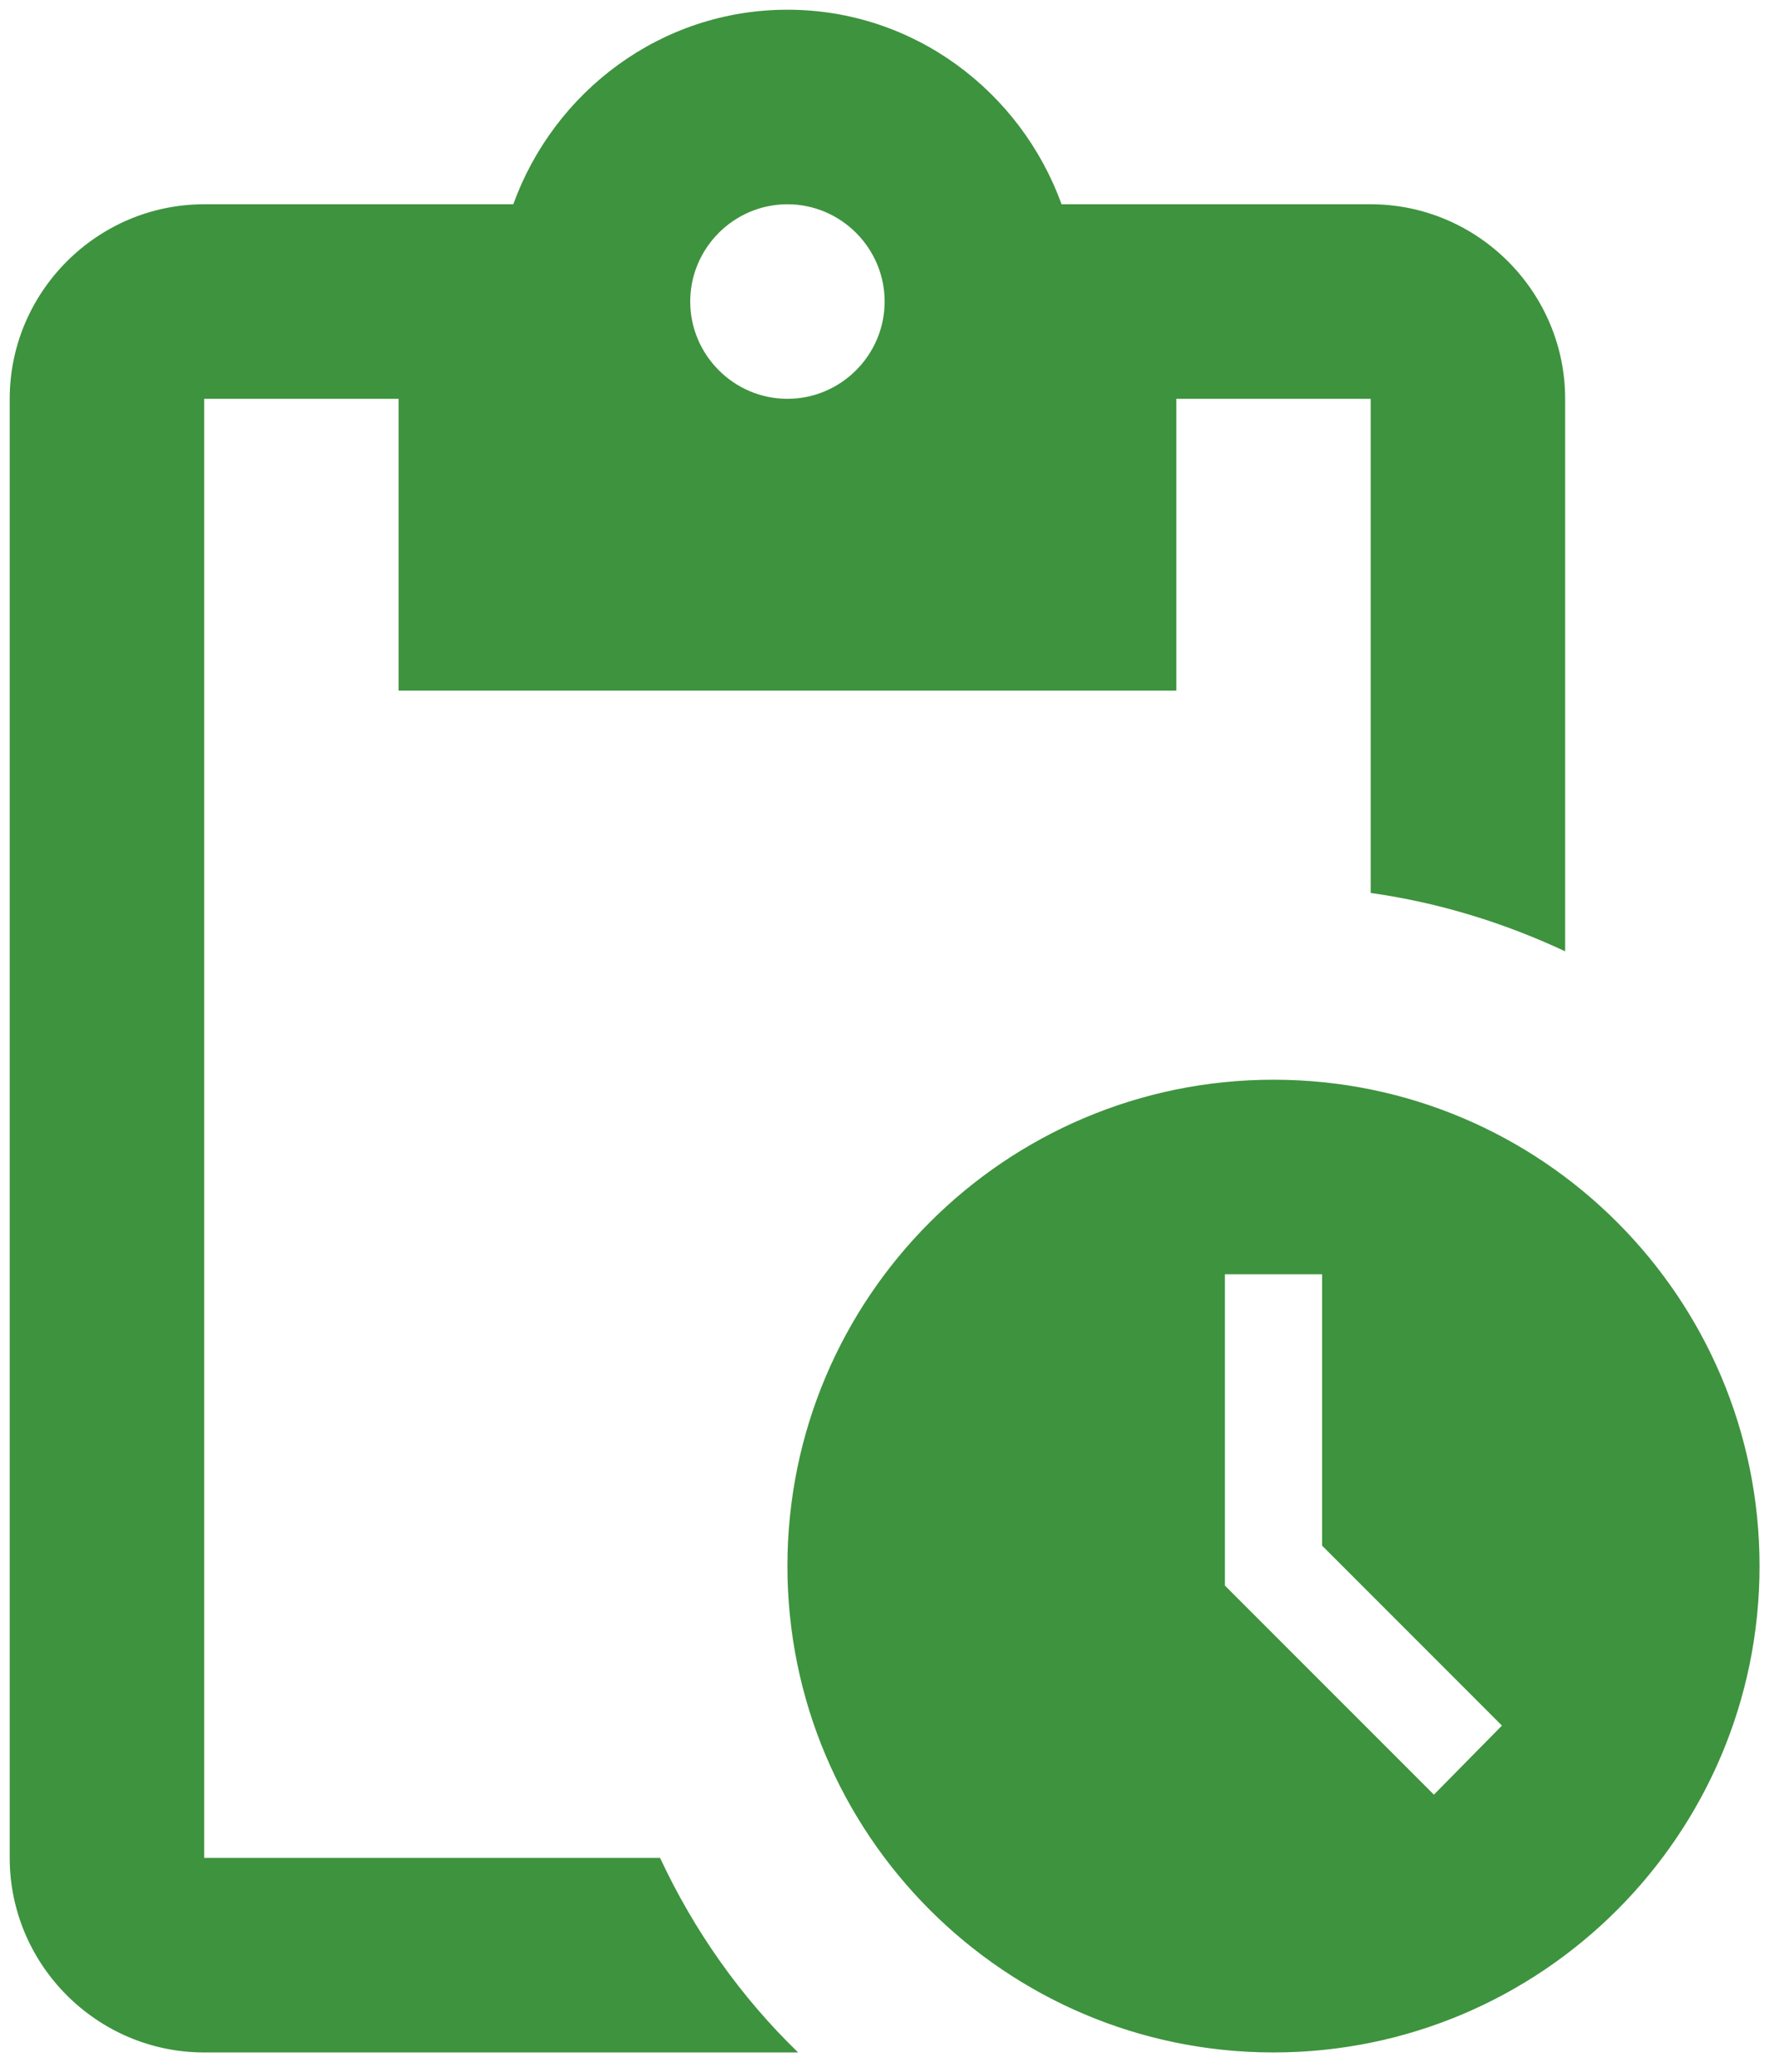 <svg width="61" height="71" viewBox="0 0 61 71" fill="none" xmlns="http://www.w3.org/2000/svg">
<path d="M43.667 37C34.467 37 27 44.467 27 53.667C27 62.867 34.467 70.334 43.667 70.334C52.867 70.334 60.333 62.867 60.333 53.667C60.333 44.467 52.867 37 43.667 37ZM49.167 61.5L42 54.334V43.667H45.333V52.967L51.5 59.133L49.167 61.5ZM47 7H36.4C35 3.134 31.333 0.333 27 0.333C22.667 0.333 19 3.134 17.6 7H7C3.333 7 0.333 10 0.333 13.667V63.667C0.333 67.334 3.333 70.334 7 70.334H27.367C25.4 68.433 23.8 66.167 22.633 63.667H7V13.667H13.667V23.667H40.333V13.667H47V30.6C49.367 30.933 51.6 31.634 53.667 32.6V13.667C53.667 10 50.667 7 47 7ZM27 13.667C25.167 13.667 23.667 12.167 23.667 10.334C23.667 8.5 25.167 7 27 7C28.833 7 30.333 8.5 30.333 10.334C30.333 12.167 28.833 13.667 27 13.667Z" fill="#3E933E"/>
</svg>
